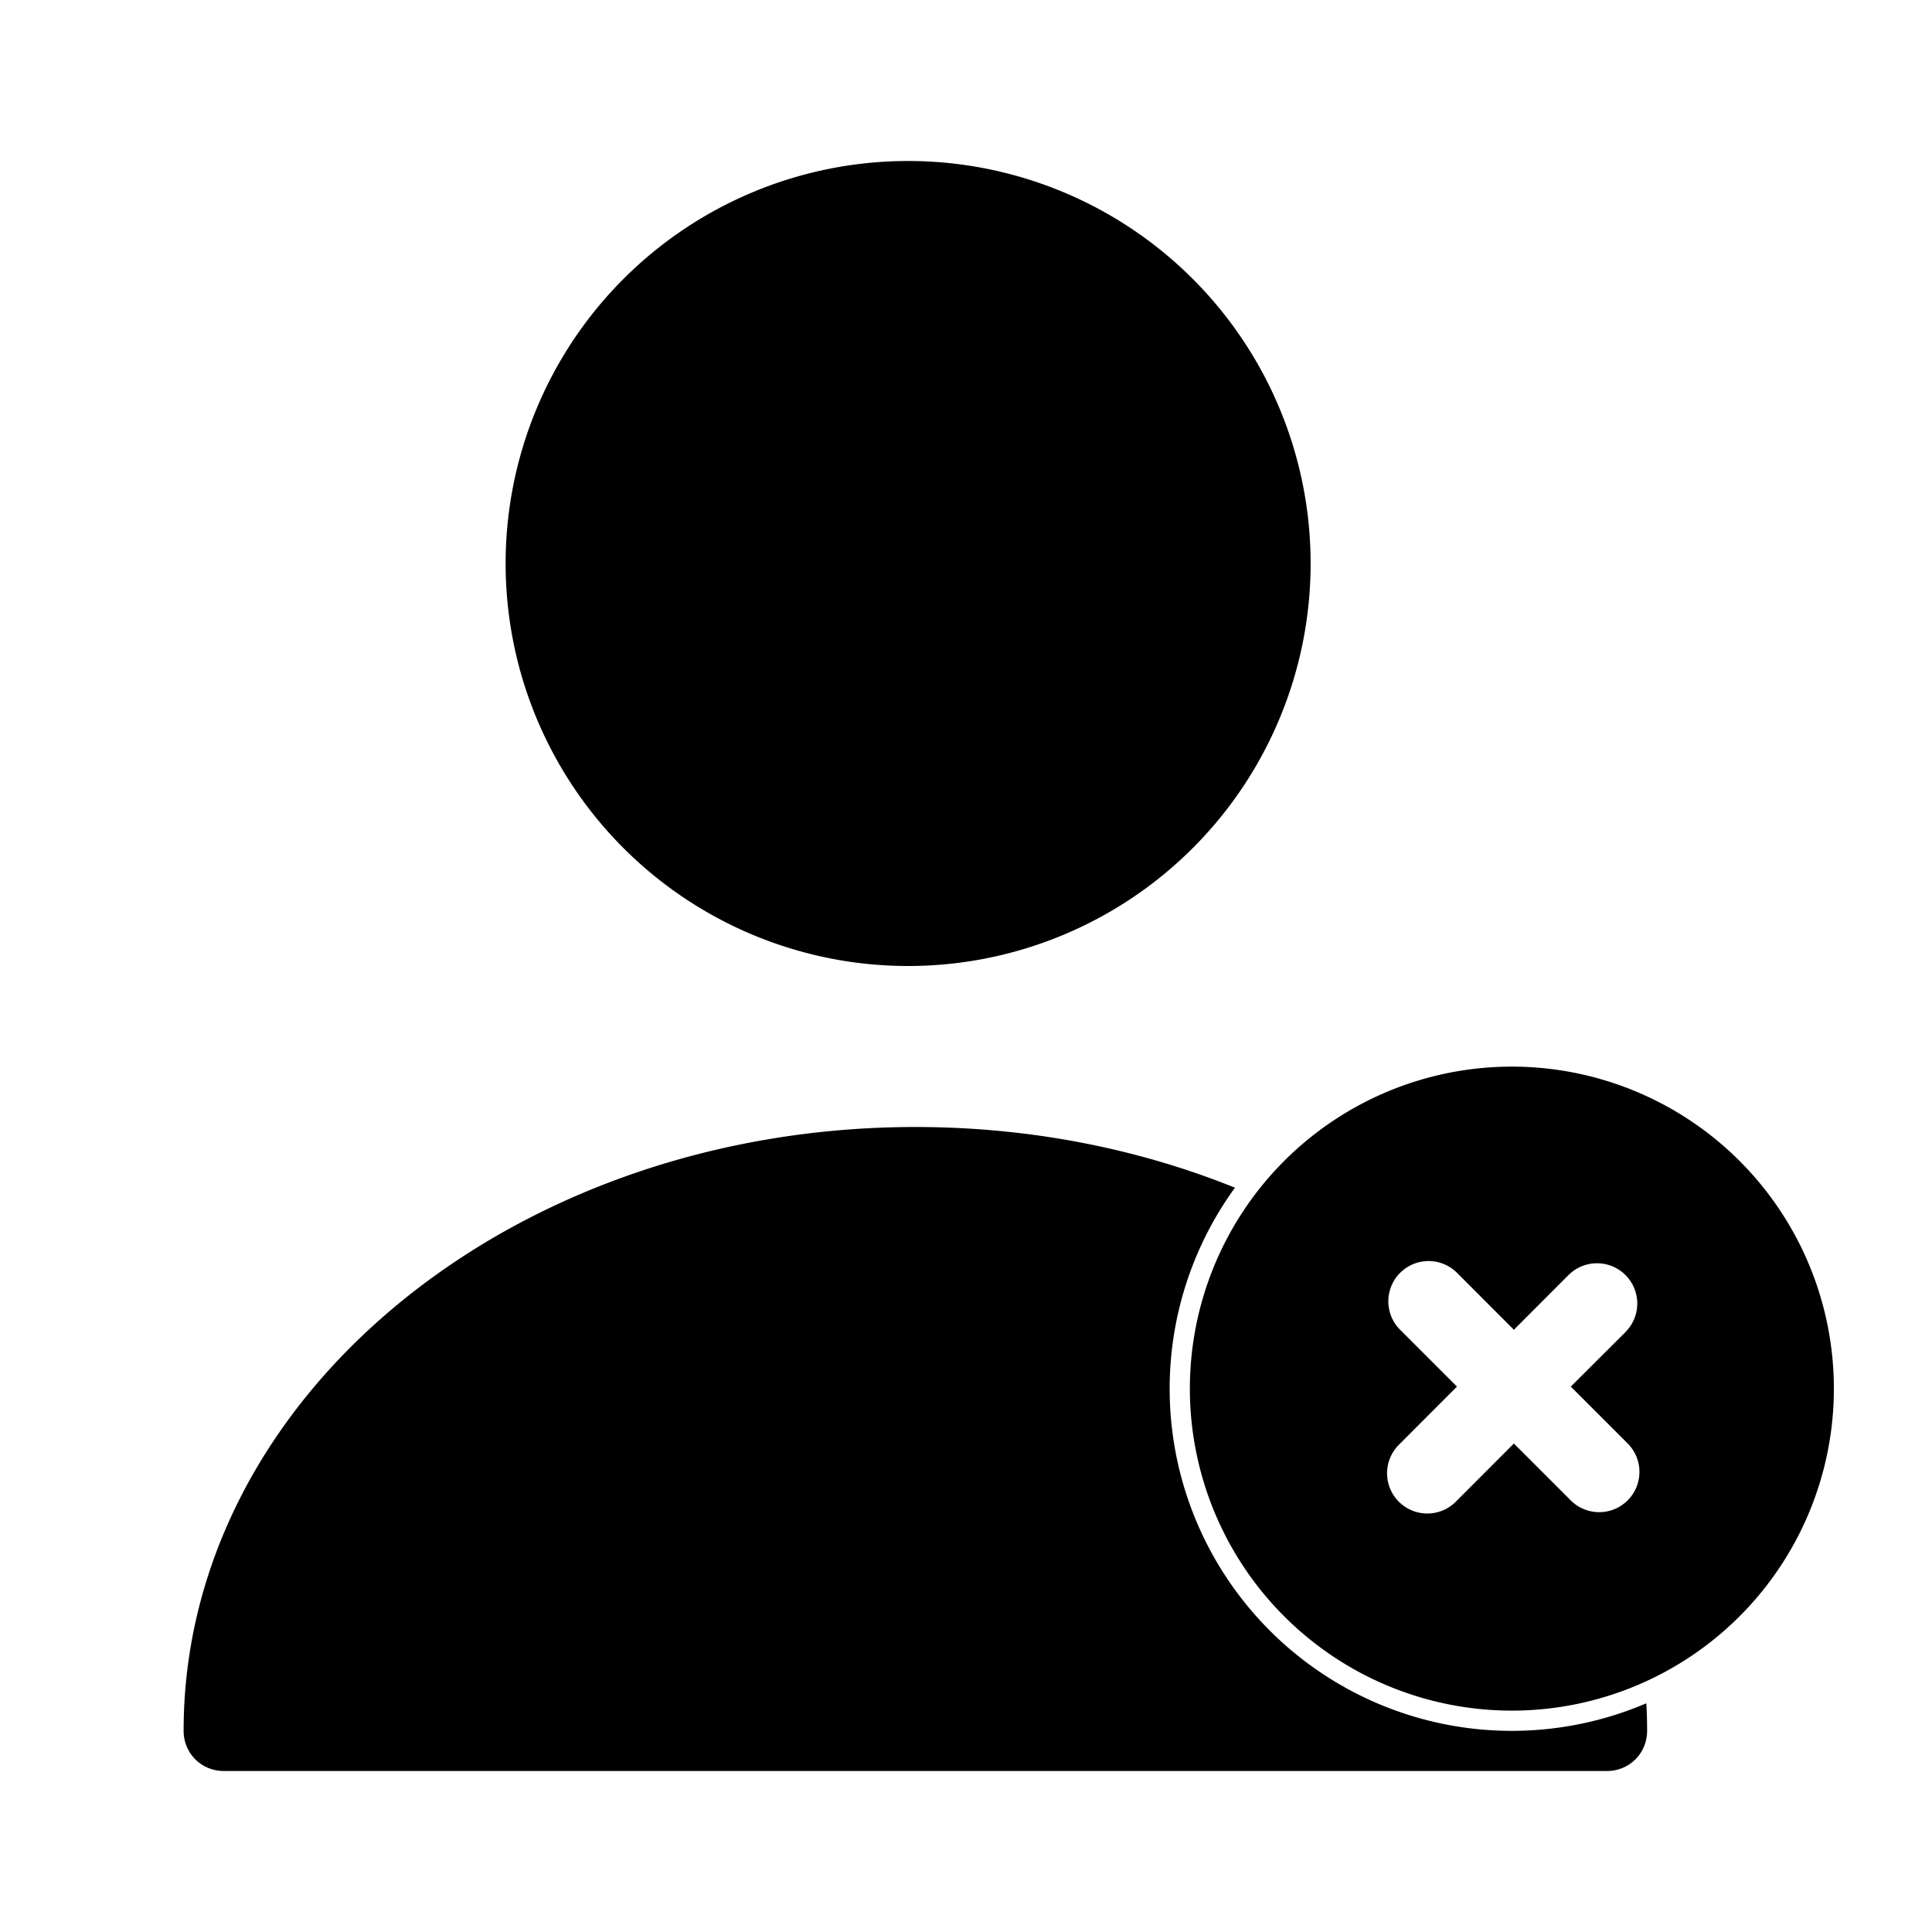 <svg xmlns="http://www.w3.org/2000/svg" width="24" height="24" viewBox="0 0 24 24" fill="none"><path fill="currentColor" fill-rule="evenodd" d="M16.281 7a5 5 0 1 1-10 0 5 5 0 0 1 10 0Zm-14 14.5c0-4.14 4.08-7.5 9.09-7.5 1.423 0 2.77.27 3.97.754a4.25 4.25 0 0 0 5.11 6.405c.007.113.01.227.01.341 0 .28-.22.5-.5.5H2.781c-.28 0-.5-.22-.5-.5Z" clip-rule="evenodd"/><path fill="currentColor" fill-rule="evenodd" d="M18.781 21.25a4 4 0 1 0 0-8 4 4 0 0 0 0 8Zm1.411-4.703a.5.5 0 1 0-.707-.708l-.679.68-.7-.701a.5.5 0 1 0-.707.707l.7.7-.728.729a.5.5 0 0 0 .707.707l.728-.729.7.7a.5.5 0 1 0 .707-.707l-.7-.7.68-.678Z" clip-rule="evenodd"/></svg>